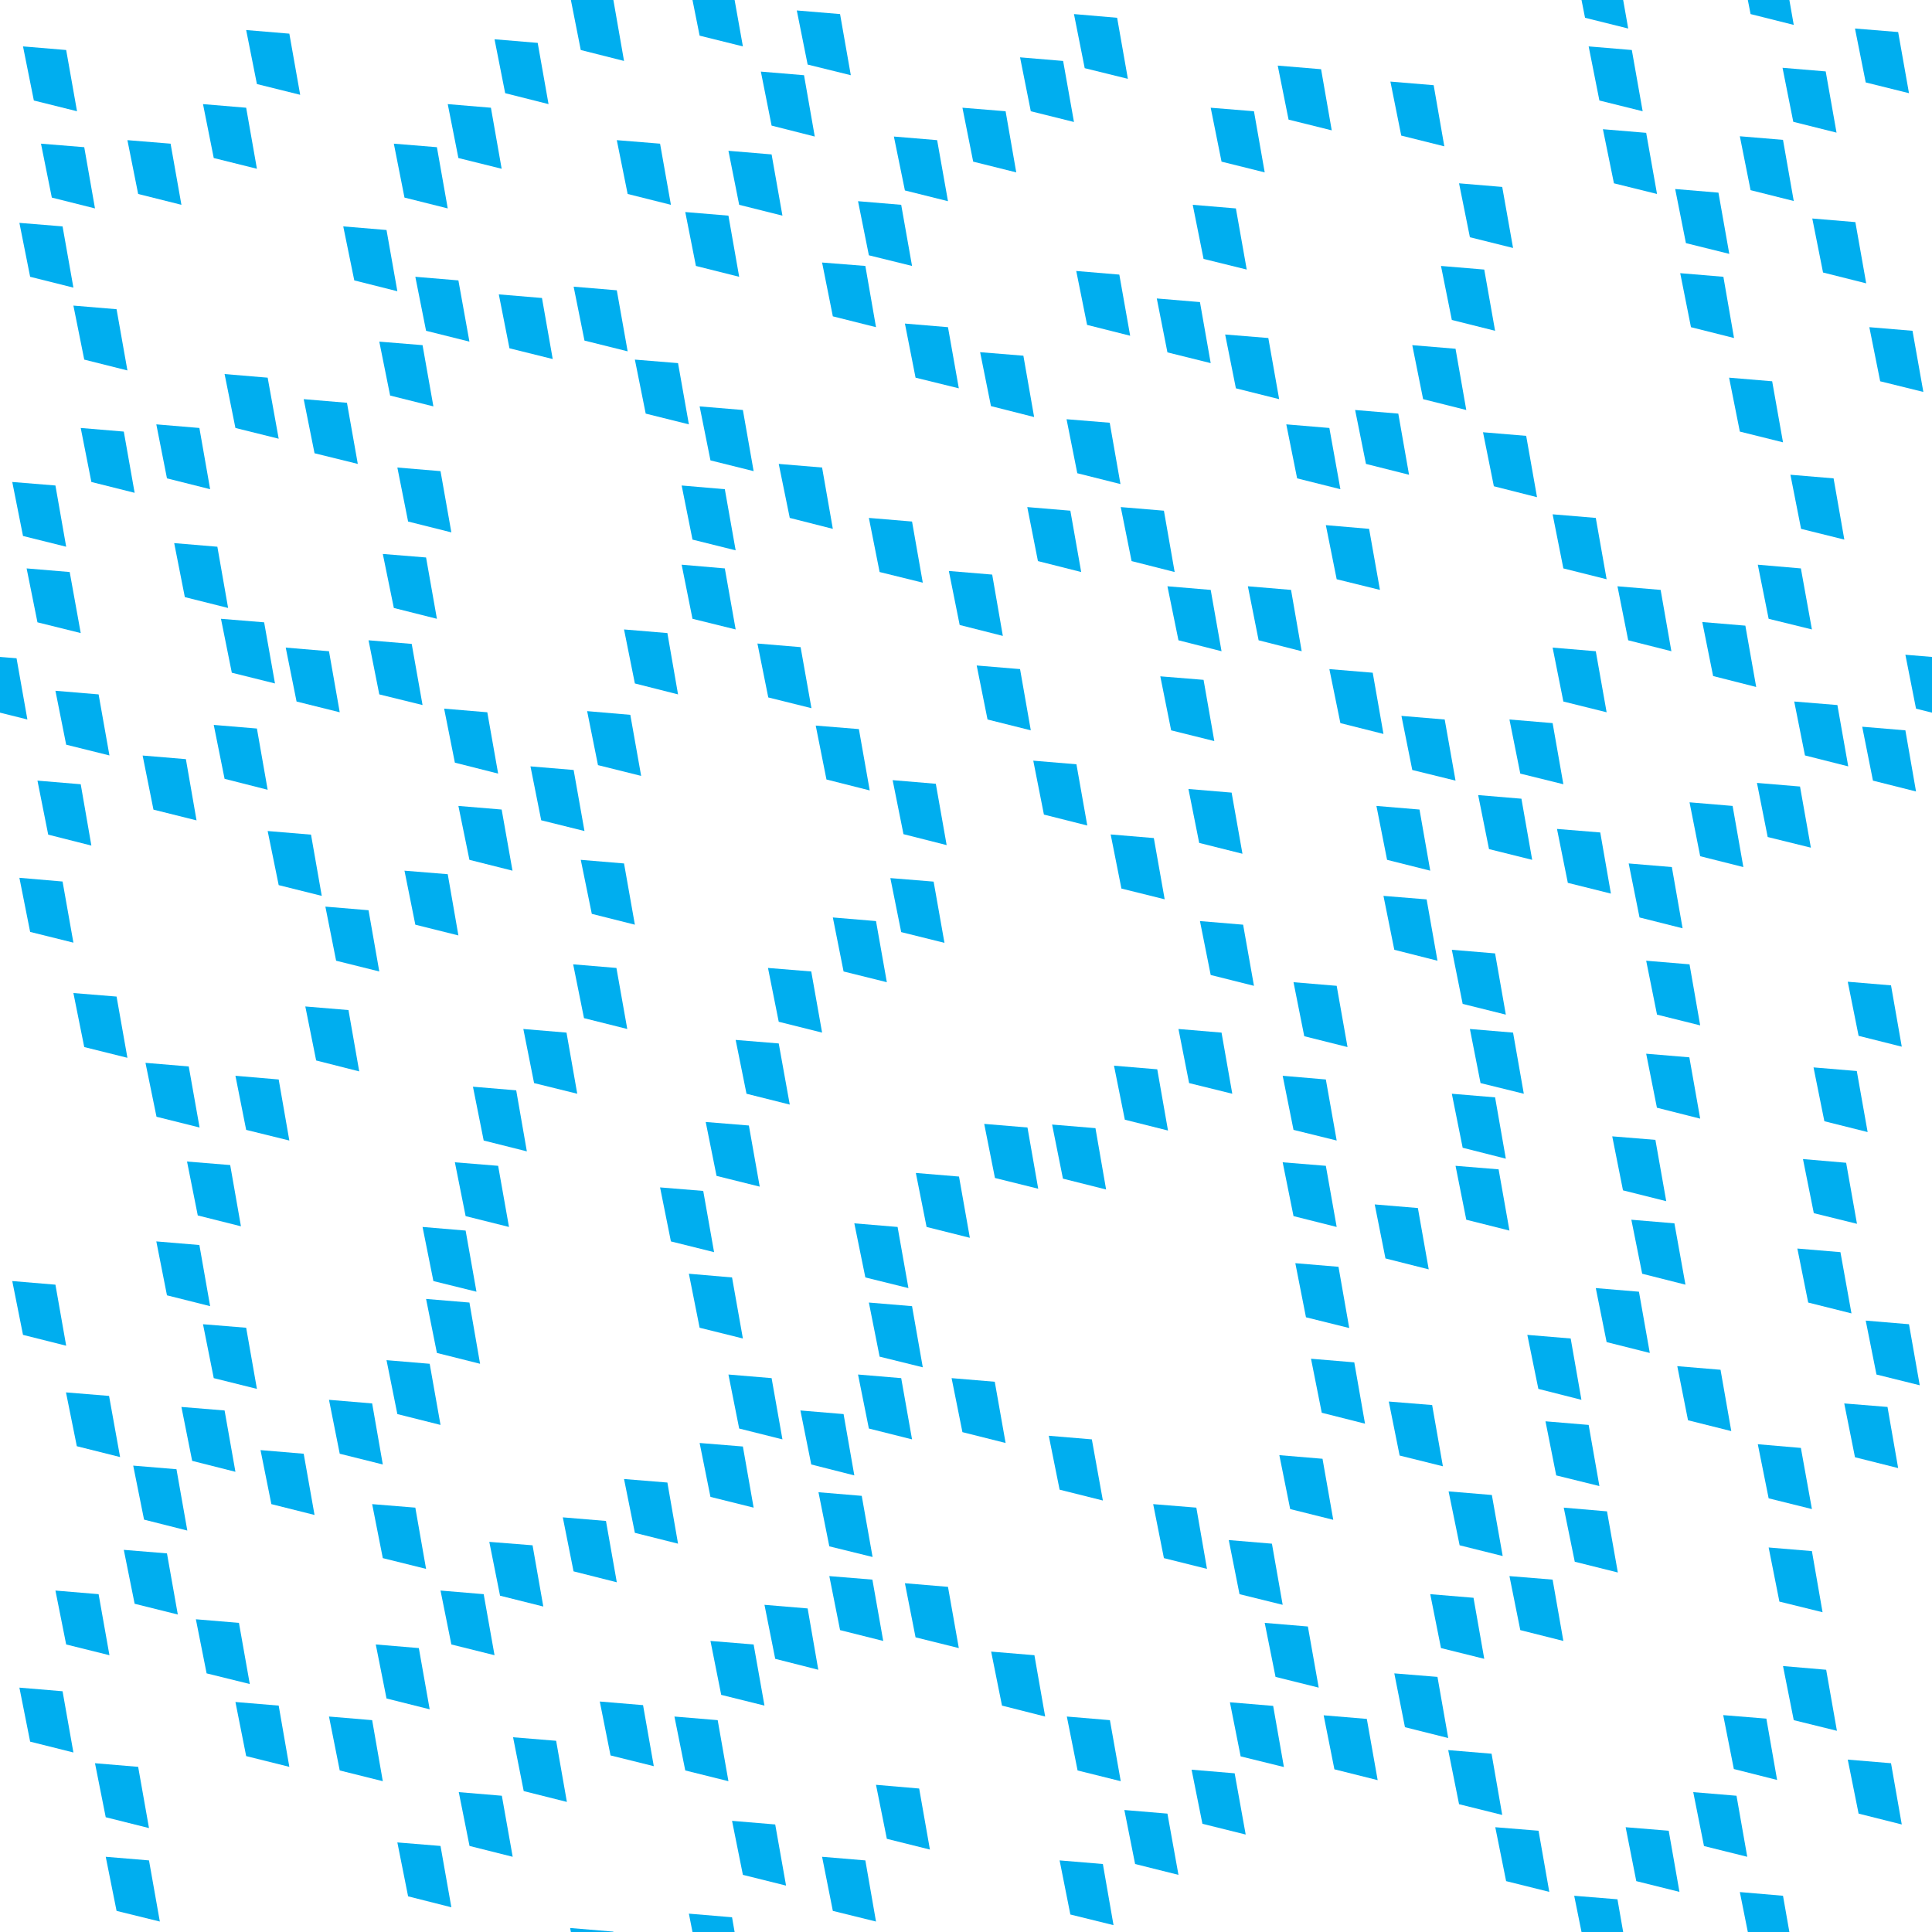 <?xml version="1.0" encoding="utf-8"?>
<!-- Generator: Adobe Illustrator 14.0.0, SVG Export Plug-In  -->
<!DOCTYPE svg PUBLIC "-//W3C//DTD SVG 1.1//EN" "http://www.w3.org/Graphics/SVG/1.1/DTD/svg11.dtd">
<svg version="1.1"
	 xmlns="http://www.w3.org/2000/svg" xmlns:xlink="http://www.w3.org/1999/xlink" xmlns:a="http://ns.adobe.com/AdobeSVGViewerExtensions/3.0/"
	 x="0px" y="0px" width="20.319px" height="20.319px" viewBox="0 0 20.319 20.319" enable-background="new 0 0 20.319 20.319"
	 xml:space="preserve">
<defs>
</defs>
<rect fill="none" width="20.319" height="20.319"/>
<polyline fill="#00AEEF" points="19.585,7.643 20.039,7.681 20.151,8.324 19.698,8.21 19.585,7.643 "/>
<polyline fill="#00AEEF" points="18.87,7.378 19.324,7.415 19.438,8.06 18.983,7.945 18.87,7.378 "/>
<polyline fill="#00AEEF" points="17.903,6.542 18.356,6.58 18.47,7.225 18.017,7.11 17.903,6.542 "/>
<polyline fill="#00AEEF" points="19.66,3.441 20.114,3.479 20.228,4.122 19.774,4.01 19.66,3.441 "/>
<polyline fill="#00AEEF" points="16.329,6.811 16.783,6.849 16.897,7.491 16.442,7.378 16.329,6.811 "/>
<polyline fill="#00AEEF" points="18.487,5.939 18.94,5.978 19.056,6.62 18.601,6.508 18.487,5.939 "/>
<polyline fill="#00AEEF" points="19.433,10.325 19.888,10.363 20.001,11.008 19.547,10.894 19.433,10.325 "/>
<polyline fill="#00AEEF" points="18.83,4.993 19.284,5.031 19.397,5.675 18.942,5.562 18.83,4.993 "/>
<polyline fill="#00AEEF" points="18.478,8.234 18.931,8.272 19.045,8.915 18.591,8.803 18.478,8.234 "/>
<polyline fill="#00AEEF" points="17.011,6.166 17.465,6.204 17.578,6.849 17.124,6.734 17.011,6.166 "/>
<polyline fill="#00AEEF" points="13.981,7.037 14.437,7.075 14.55,7.719 14.097,7.605 13.981,7.037 "/>
<polyline fill="#00AEEF" points="19.622,13.889 20.077,13.927 20.19,14.569 19.735,14.456 19.622,13.889 "/>
<polyline fill="#00AEEF" points="17.769,8.438 18.222,8.476 18.335,9.119 17.881,9.005 17.769,8.438 "/>
<polyline fill="#00AEEF" points="15.875,7.567 16.329,7.605 16.442,8.248 15.989,8.136 15.875,7.567 "/>
<polyline fill="#00AEEF" points="19.073,11.226 19.528,11.264 19.642,11.906 19.187,11.792 19.073,11.226 "/>
<polyline fill="#00AEEF" points="19.06,2.298 19.513,2.336 19.627,2.98 19.173,2.866 19.06,2.298 "/>
<polyline fill="#00AEEF" points="12.203,7.113 12.658,7.15 12.771,7.794 12.317,7.681 12.203,7.113 "/>
<polyline fill="#00AEEF" points="14.739,7.529 15.194,7.567 15.308,8.21 14.853,8.098 14.739,7.529 "/>
<polyline fill="#00AEEF" points="18.185,3.972 18.638,4.01 18.752,4.652 18.298,4.539 18.185,3.972 "/>
<polyline fill="#00AEEF" points="19.396,14.76 19.851,14.797 19.963,15.44 19.509,15.326 19.396,14.76 "/>
<polyline fill="#00AEEF" points="10.272,6.999 10.728,7.037 10.841,7.681 10.386,7.567 10.272,6.999 "/>
<polyline fill="#00AEEF" points="18.962,12.19 19.416,12.229 19.53,12.871 19.076,12.759 18.962,12.19 "/>
<polyline fill="#00AEEF" points="16.329,5.409 16.783,5.447 16.897,6.092 16.442,5.978 16.329,5.409 "/>
<polyline fill="#00AEEF" points="17.129,9.081 17.583,9.119 17.696,9.763 17.243,9.649 17.129,9.081 "/>
<polyline fill="#00AEEF" points="13.124,6.166 13.578,6.204 13.69,6.849 13.237,6.734 13.124,6.166 "/>
<polyline fill="#00AEEF" points="18.903,13.131 19.356,13.169 19.472,13.813 19.017,13.699 18.903,13.131 "/>
<polyline fill="#00AEEF" points="16.375,8.718 16.83,8.755 16.942,9.398 16.489,9.285 16.375,8.718 "/>
<polyline fill="#00AEEF" points="15.546,8.362 16.001,8.4 16.114,9.043 15.66,8.93 15.546,8.362 "/>
<polyline fill="#00AEEF" points="19.433,18.506 19.888,18.544 20.001,19.188 19.547,19.074 19.433,18.506 "/>
<polyline fill="#00AEEF" points="17.313,10.104 17.769,10.142 17.881,10.784 17.427,10.671 17.313,10.104 "/>
<polyline fill="#00AEEF" points="3.005,6.811 3.46,6.849 3.573,7.491 3.119,7.378 3.005,6.811 "/>
<polyline fill="#00AEEF" points="6.563,6.62 7.019,6.658 7.131,7.303 6.677,7.188 6.563,6.62 "/>
<polyline fill="#00AEEF" points="17.671,2.873 18.125,2.911 18.237,3.555 17.784,3.441 17.671,2.873 "/>
<polyline fill="#00AEEF" points="18.298,1.433 18.752,1.471 18.865,2.114 18.411,2 18.298,1.433 "/>
<polyline fill="#00AEEF" points="3.876,6.734 4.33,6.772 4.444,7.415 3.989,7.303 3.876,6.734 "/>
<polyline fill="#00AEEF" points="13.944,5.523 14.399,5.562 14.513,6.204 14.058,6.092 13.944,5.523 "/>
<polyline fill="#00AEEF" points="14.476,8.476 14.929,8.514 15.042,9.157 14.588,9.043 14.476,8.476 "/>
<polyline fill="#00AEEF" points="17.313,11.082 17.767,11.12 17.881,11.765 17.426,11.65 17.313,11.082 "/>
<polyline fill="#00AEEF" points="17.618,1.988 18.073,2.026 18.187,2.67 17.731,2.557 17.618,1.988 "/>
<polyline fill="#00AEEF" points="12.499,8.298 12.953,8.336 13.067,8.979 12.612,8.865 12.499,8.298 "/>
<polyline fill="#00AEEF" points="18.487,15.189 18.94,15.228 19.056,15.871 18.601,15.758 18.487,15.189 "/>
<polyline fill="#00AEEF" points="8.579,7.631 9.033,7.668 9.147,8.313 8.692,8.198 8.579,7.631 "/>
<polyline fill="#00AEEF" points="10.867,8 11.321,8.038 11.435,8.682 10.979,8.567 10.867,8 "/>
<polyline fill="#00AEEF" points="18.601,16.275 19.056,16.313 19.168,16.956 18.714,16.844 18.601,16.275 "/>
<polyline fill="#00AEEF" points="18.752,17.522 19.206,17.561 19.319,18.203 18.865,18.091 18.752,17.522 "/>
<polyline fill="#00AEEF" points="6.175,7.479 6.629,7.518 6.743,8.16 6.289,8.047 6.175,7.479 "/>
<polyline fill="#00AEEF" points="14.55,9.422 15.004,9.459 15.118,10.104 14.664,9.989 14.55,9.422 "/>
<polyline fill="#00AEEF" points="15.269,9.989 15.724,10.027 15.837,10.671 15.383,10.558 15.269,9.989 "/>
<polyline fill="#00AEEF" points="14.252,4.312 14.706,4.35 14.819,4.993 14.366,4.879 14.252,4.312 "/>
<polyline fill="#00AEEF" points="16.956,11.951 17.41,11.988 17.524,12.633 17.069,12.519 16.956,11.951 "/>
<polyline fill="#00AEEF" points="4.671,7.453 5.125,7.491 5.239,8.136 4.784,8.021 4.671,7.453 "/>
<polyline fill="#00AEEF" points="7.169,5.939 7.623,5.978 7.737,6.62 7.283,6.508 7.169,5.939 "/>
<polyline fill="#00AEEF" points="13.528,4.463 13.981,4.501 14.097,5.145 13.642,5.031 13.528,4.463 "/>
<polyline fill="#00AEEF" points="17.157,12.828 17.61,12.866 17.726,13.511 17.271,13.396 17.157,12.828 "/>
<polyline fill="#00AEEF" points="14.853,3.63 15.308,3.668 15.421,4.312 14.967,4.198 14.853,3.63 "/>
<polyline fill="#00AEEF" points="16.858,1.359 17.313,1.397 17.427,2.04 16.974,1.928 16.858,1.359 "/>
<polyline fill="#00AEEF" points="17.64,14.368 18.095,14.406 18.208,15.051 17.753,14.937 17.64,14.368 "/>
<polyline fill="#00AEEF" points="11.681,8.776 12.135,8.814 12.249,9.458 11.794,9.345 11.681,8.776 "/>
<polyline fill="#00AEEF" points="15.459,10.822 15.913,10.86 16.026,11.503 15.571,11.391 15.459,10.822 "/>
<polyline fill="#00AEEF" points="9.138,5.447 9.592,5.485 9.705,6.128 9.251,6.016 9.138,5.447 "/>
<polyline fill="#00AEEF" points="15.155,2.797 15.61,2.835 15.724,3.479 15.269,3.365 15.155,2.797 "/>
<polyline fill="#00AEEF" points="16.783,13.547 17.237,13.585 17.351,14.229 16.897,14.115 16.783,13.547 "/>
<polyline fill="#00AEEF" points="18.123,18.038 18.577,18.075 18.69,18.72 18.235,18.605 18.123,18.038 "/>
<polyline fill="#00AEEF" points="15.269,11.503 15.724,11.541 15.837,12.186 15.383,12.071 15.269,11.503 "/>
<polyline fill="#00AEEF" points="12.62,9.687 13.074,9.725 13.188,10.368 12.733,10.254 12.62,9.687 "/>
<polyline fill="#00AEEF" points="18.382,20.319 18.298,19.899 18.752,19.938 18.819,20.319 18.382,20.319 "/>
<polyline fill="#00AEEF" points="4.026,5.826 4.481,5.863 4.595,6.508 4.142,6.394 4.026,5.826 "/>
<polyline fill="#00AEEF" points="5.579,8.06 6.033,8.098 6.147,8.74 5.692,8.627 5.579,8.06 "/>
<polyline fill="#00AEEF" points="15.345,1.928 15.799,1.966 15.913,2.608 15.459,2.495 15.345,1.928 "/>
<polyline fill="#00AEEF" points="13.604,10.33 14.058,10.368 14.172,11.012 13.717,10.898 13.604,10.33 "/>
<polyline fill="#00AEEF" points="11.217,4.409 11.671,4.446 11.784,5.091 11.33,4.977 11.217,4.409 "/>
<polyline fill="#00AEEF" points="12.923,16.197 13.377,16.235 13.49,16.878 13.036,16.766 12.923,16.197 "/>
<polyline fill="#00AEEF" points="7.966,6.768 8.42,6.806 8.534,7.448 8.08,7.335 7.966,6.768 "/>
<polyline fill="#00AEEF" points="11.065,11.827 11.521,11.865 11.633,12.51 11.179,12.396 11.065,11.827 "/>
<polyline fill="#00AEEF" points="12.935,17.903 13.39,17.941 13.503,18.584 13.048,18.472 12.935,17.903 "/>
<polyline fill="#00AEEF" points="9.388,8.205 9.842,8.243 9.956,8.888 9.502,8.773 9.388,8.205 "/>
<polyline fill="#00AEEF" points="11.787,5.333 12.241,5.371 12.354,6.016 11.901,5.901 11.787,5.333 "/>
<polyline fill="#00AEEF" points="12.278,6.166 12.733,6.204 12.847,6.849 12.394,6.734 12.278,6.166 "/>
<polyline fill="#00AEEF" points="15.235,15.685 15.69,15.723 15.804,16.365 15.351,16.252 15.235,15.685 "/>
<polyline fill="#00AEEF" points="15.042,16.766 15.497,16.804 15.61,17.446 15.155,17.333 15.042,16.766 "/>
<polyline fill="#00AEEF" points="13.623,13.285 14.077,13.323 14.19,13.967 13.735,13.854 13.623,13.285 "/>
<polyline fill="#00AEEF" points="10.804,5.333 11.257,5.371 11.371,6.016 10.916,5.901 10.804,5.333 "/>
<polyline fill="#00AEEF" points="15.726,19.217 16.181,19.254 16.294,19.897 15.84,19.784 15.726,19.217 "/>
<polyline fill="#00AEEF" points="9.364,9.235 9.819,9.272 9.933,9.916 9.478,9.803 9.364,9.235 "/>
<polyline fill="#00AEEF" points="15.597,4.546 16.051,4.584 16.165,5.229 15.711,5.114 15.597,4.546 "/>
<polyline fill="#00AEEF" points="14.606,14.74 15.062,14.777 15.175,15.421 14.72,15.308 14.606,14.74 "/>
<polyline fill="#00AEEF" points="8.608,15.694 9.063,15.732 9.177,16.375 8.722,16.263 8.608,15.694 "/>
<polyline fill="#00AEEF" points="9.979,6.005 10.435,6.043 10.547,6.688 10.093,6.573 9.979,6.005 "/>
<polyline fill="#00AEEF" points="18.819,0 18.865,0.262 18.411,0.148 18.382,0 18.819,0 "/>
<polyline fill="#00AEEF" points="18.747,0.713 19.201,0.751 19.315,1.395 18.86,1.281 18.747,0.713 "/>
<polyline fill="#00AEEF" points="19.509,0.3 19.963,0.337 20.077,0.98 19.622,0.867 19.509,0.3 "/>
<polyline fill="#00AEEF" points="16.708,0.488 17.162,0.526 17.276,1.17 16.821,1.057 16.708,0.488 "/>
<polyline fill="#00AEEF" points="7.726,0 7.813,0.488 7.358,0.375 7.283,0 7.726,0 "/>
<polyline fill="#00AEEF" points="6.451,0 6.563,0.641 6.108,0.526 6.004,0 6.451,0 "/>
<polyline fill="#00AEEF" points="5.201,0.413 5.655,0.451 5.769,1.095 5.313,0.98 5.201,0.413 "/>
<polyline fill="#00AEEF" points="0.242,0.488 0.696,0.526 0.81,1.17 0.356,1.057 0.242,0.488 "/>
<polyline fill="#00AEEF" points="2.324,6.508 2.778,6.545 2.892,7.188 2.438,7.075 2.324,6.508 "/>
<polyline fill="#00AEEF" points="9.632,12.336 10.086,12.374 10.2,13.018 9.745,12.904 9.632,12.336 "/>
<polyline fill="#00AEEF" points="12.532,18.612 12.985,18.65 13.101,19.294 12.646,19.181 12.532,18.612 "/>
<polyline fill="#00AEEF" points="11.03,15.1 11.483,15.138 11.599,15.781 11.144,15.667 11.03,15.1 "/>
<polyline fill="#00AEEF" points="0.28,5.978 0.733,6.016 0.849,6.658 0.394,6.545 0.28,5.978 "/>
<polyline fill="#00AEEF" points="6.108,9.043 6.563,9.081 6.677,9.725 6.224,9.611 6.108,9.043 "/>
<polyline fill="#00AEEF" points="4.821,8.476 5.276,8.514 5.39,9.157 4.937,9.043 4.821,8.476 "/>
<polyline fill="#00AEEF" points="7.737,10.937 8.19,10.974 8.306,11.617 7.851,11.503 7.737,10.937 "/>
<polyline fill="#00AEEF" points="8.985,12.866 9.44,12.904 9.554,13.547 9.101,13.435 8.985,12.866 "/>
<polyline fill="#00AEEF" points="10.008,14.494 10.462,14.532 10.576,15.176 10.122,15.062 10.008,14.494 "/>
<polyline fill="#00AEEF" points="2.248,7.624 2.702,7.662 2.815,8.306 2.362,8.191 2.248,7.624 "/>
<polyline fill="#00AEEF" points="11.825,19.036 12.278,19.074 12.394,19.718 11.938,19.604 11.825,19.036 "/>
<polyline fill="#00AEEF" points="6.028,10.142 6.483,10.18 6.597,10.822 6.142,10.708 6.028,10.142 "/>
<polyline fill="#00AEEF" points="9.138,13.699 9.592,13.737 9.705,14.38 9.251,14.268 9.138,13.699 "/>
<polyline fill="#00AEEF" points="0,6.909 0.174,6.923 0.288,7.567 0,7.495 0,6.909 "/>
<polyline fill="#00AEEF" points="7.422,11.8 7.876,11.837 7.99,12.48 7.536,12.367 7.422,11.8 "/>
<polyline fill="#00AEEF" points="11.22,18.053 11.673,18.091 11.787,18.733 11.333,18.62 11.22,18.053 "/>
<polyline fill="#00AEEF" points="4.254,9.157 4.709,9.194 4.821,9.838 4.368,9.725 4.254,9.157 "/>
<polyline fill="#00AEEF" points="0.583,7.265 1.037,7.303 1.151,7.945 0.696,7.832 0.583,7.265 "/>
<polyline fill="#00AEEF" points="9.024,14.456 9.478,14.494 9.592,15.138 9.138,15.024 9.024,14.456 "/>
<polyline fill="#00AEEF" points="1.5,7.946 1.955,7.984 2.067,8.628 1.614,8.515 1.5,7.946 "/>
<polyline fill="#00AEEF" points="2.815,8.74 3.271,8.778 3.384,9.422 2.931,9.309 2.815,8.74 "/>
<polyline fill="#00AEEF" points="10.424,17.37 10.879,17.408 10.992,18.053 10.538,17.938 10.424,17.37 "/>
<polyline fill="#00AEEF" points="5.504,10.822 5.958,10.86 6.071,11.503 5.617,11.391 5.504,10.822 "/>
<polyline fill="#00AEEF" points="11.144,19.566 11.599,19.604 11.711,20.247 11.257,20.135 11.144,19.566 "/>
<polyline fill="#00AEEF" points="6.942,12.488 7.396,12.525 7.51,13.169 7.056,13.056 6.942,12.488 "/>
<polyline fill="#00AEEF" points="3.422,9.535 3.876,9.573 3.989,10.217 3.535,10.104 3.422,9.535 "/>
<polyline fill="#00AEEF" points="9.517,16.651 9.97,16.689 10.084,17.333 9.629,17.22 9.517,16.651 "/>
<polyline fill="#00AEEF" points="8.418,14.834 8.872,14.872 8.985,15.517 8.532,15.402 8.418,14.834 "/>
<polyline fill="#00AEEF" points="7.245,13.396 7.699,13.435 7.813,14.077 7.358,13.964 7.245,13.396 "/>
<polyline fill="#00AEEF" points="0.394,8.21 0.849,8.248 0.961,8.893 0.507,8.778 0.394,8.21 "/>
<polyline fill="#00AEEF" points="4.974,11.429 5.429,11.467 5.541,12.109 5.087,11.995 4.974,11.429 "/>
<polyline fill="#00AEEF" points="7.661,14.456 8.115,14.494 8.229,15.138 7.774,15.024 7.661,14.456 "/>
<polyline fill="#00AEEF" points="8.722,16.576 9.175,16.613 9.289,17.258 8.835,17.144 8.722,16.576 "/>
<polyline fill="#00AEEF" points="3.211,10.585 3.665,10.623 3.778,11.268 3.325,11.153 3.211,10.585 "/>
<polyline fill="#00AEEF" points="4.784,12.224 5.239,12.261 5.353,12.904 4.897,12.79 4.784,12.224 "/>
<polyline fill="#00AEEF" points="7.358,15.176 7.813,15.213 7.926,15.856 7.472,15.743 7.358,15.176 "/>
<polyline fill="#00AEEF" points="0.204,9.232 0.658,9.271 0.772,9.914 0.317,9.801 0.204,9.232 "/>
<polyline fill="#00AEEF" points="9.213,18.771 9.667,18.81 9.78,19.452 9.327,19.339 9.213,18.771 "/>
<polyline fill="#00AEEF" points="8.04,16.878 8.494,16.916 8.606,17.561 8.153,17.446 8.04,16.878 "/>
<polyline fill="#00AEEF" points="4.444,12.904 4.897,12.942 5.011,13.585 4.558,13.473 4.444,12.904 "/>
<polyline fill="#00AEEF" points="2.476,11.314 2.931,11.353 3.043,11.995 2.589,11.883 2.476,11.314 "/>
<polyline fill="#00AEEF" points="6.563,15.555 7.019,15.592 7.131,16.235 6.677,16.121 6.563,15.555 "/>
<polyline fill="#00AEEF" points="0.772,10.444 1.226,10.481 1.34,11.125 0.886,11.012 0.772,10.444 "/>
<polyline fill="#00AEEF" points="7.472,17.258 7.926,17.295 8.04,17.938 7.585,17.825 7.472,17.258 "/>
<polyline fill="#00AEEF" points="1.53,11.178 1.985,11.216 2.099,11.858 1.646,11.745 1.53,11.178 "/>
<polyline fill="#00AEEF" points="4.481,13.661 4.937,13.699 5.049,14.343 4.595,14.229 4.481,13.661 "/>
<polyline fill="#00AEEF" points="8.646,19.528 9.101,19.566 9.213,20.209 8.759,20.097 8.646,19.528 "/>
<polyline fill="#00AEEF" points="5.919,15.958 6.373,15.996 6.487,16.641 6.032,16.526 5.919,15.958 "/>
<polyline fill="#00AEEF" points="4.065,14.305 4.519,14.343 4.633,14.986 4.179,14.872 4.065,14.305 "/>
<polyline fill="#00AEEF" points="5.146,16.216 5.601,16.252 5.714,16.896 5.259,16.782 5.146,16.216 "/>
<polyline fill="#00AEEF" points="6.308,17.895 6.763,17.933 6.876,18.575 6.421,18.462 6.308,17.895 "/>
<polyline fill="#00AEEF" points="7.283,20.319 7.245,20.126 7.699,20.164 7.726,20.319 7.283,20.319 "/>
<polyline fill="#00AEEF" points="1.644,13.056 2.097,13.094 2.21,13.737 1.756,13.623 1.644,13.056 "/>
<polyline fill="#00AEEF" points="2.135,13.927 2.589,13.964 2.702,14.607 2.248,14.494 2.135,13.927 "/>
<polyline fill="#00AEEF" points="4.633,16.728 5.087,16.766 5.201,17.408 4.747,17.295 4.633,16.728 "/>
<polyline fill="#00AEEF" points="5.396,18.271 5.849,18.308 5.962,18.951 5.508,18.837 5.396,18.271 "/>
<polyline fill="#00AEEF" points="6.004,20.319 5.996,20.277 6.45,20.315 6.451,20.319 6.004,20.319 "/>
<polyline fill="#00AEEF" points="3.952,17.295 4.405,17.333 4.519,17.977 4.065,17.863 3.952,17.295 "/>
<polyline fill="#00AEEF" points="3.46,18.053 3.914,18.091 4.026,18.733 3.573,18.62 3.46,18.053 "/>
<polyline fill="#00AEEF" points="4.179,19.377 4.633,19.414 4.747,20.059 4.292,19.944 4.179,19.377 "/>
<polyline fill="#00AEEF" points="2.476,17.9 2.931,17.938 3.043,18.582 2.589,18.469 2.476,17.9 "/>
<polyline fill="#00AEEF" points="0.583,16.728 1.037,16.766 1.151,17.408 0.696,17.295 0.583,16.728 "/>
<polyline fill="#00AEEF" points="0.999,18.544 1.453,18.582 1.567,19.226 1.112,19.112 0.999,18.544 "/>
<polyline fill="#00AEEF" points="0.204,17.749 0.658,17.787 0.772,18.431 0.317,18.317 0.204,17.749 "/>
<polyline fill="#00AEEF" points="1.112,19.528 1.567,19.566 1.681,20.209 1.226,20.097 1.112,19.528 "/>
<polyline fill="#00AEEF" points="2.589,0.316 3.043,0.354 3.157,0.997 2.702,0.884 2.589,0.316 "/>
<polyline fill="#00AEEF" points="17.071,0 17.124,0.3 16.67,0.187 16.633,0 17.071,0 "/>
<polyline fill="#00AEEF" points="13.438,0.69 13.894,0.728 14.006,1.371 13.552,1.258 13.438,0.69 "/>
<polyline fill="#00AEEF" points="11.295,0.148 11.749,0.187 11.862,0.829 11.408,0.717 11.295,0.148 "/>
<polyline fill="#00AEEF" points="8.38,0.11 8.835,0.148 8.948,0.791 8.494,0.679 8.38,0.11 "/>
<polyline fill="#00AEEF" points="10.728,0.603 11.181,0.641 11.295,1.283 10.841,1.17 10.728,0.603 "/>
<polyline fill="#00AEEF" points="8.002,0.753 8.456,0.791 8.569,1.436 8.115,1.321 8.002,0.753 "/>
<polyline fill="#00AEEF" points="14.623,0.858 15.078,0.896 15.19,1.539 14.737,1.426 14.623,0.858 "/>
<polyline fill="#00AEEF" points="20.319,7.495 20.151,7.453 20.039,6.886 20.319,6.909 20.319,7.495 "/>
<polyline fill="#00AEEF" points="12.885,3.518 13.339,3.555 13.453,4.198 12.998,4.084 12.885,3.518 "/>
<polyline fill="#00AEEF" points="15.308,12.261 15.761,12.298 15.875,12.942 15.421,12.828 15.308,12.261 "/>
<polyline fill="#00AEEF" points="7.169,5.106 7.623,5.145 7.737,5.788 7.283,5.675 7.169,5.106 "/>
<polyline fill="#00AEEF" points="8.19,4.879 8.646,4.917 8.759,5.562 8.306,5.447 8.19,4.879 "/>
<polyline fill="#00AEEF" points="17.808,18.848 18.263,18.886 18.376,19.528 17.921,19.415 17.808,18.848 "/>
<polyline fill="#00AEEF" points="1.832,5.712 2.286,5.75 2.399,6.394 1.944,6.28 1.832,5.712 "/>
<polyline fill="#00AEEF" points="16.063,14.039 16.519,14.077 16.632,14.722 16.179,14.607 16.063,14.039 "/>
<polyline fill="#00AEEF" points="13.49,11.314 13.944,11.353 14.058,11.995 13.604,11.883 13.49,11.314 "/>
<polyline fill="#00AEEF" points="12.166,3.139 12.62,3.177 12.733,3.819 12.278,3.706 12.166,3.139 "/>
<polyline fill="#00AEEF" points="16.254,14.948 16.708,14.986 16.821,15.629 16.367,15.517 16.254,14.948 "/>
<polyline fill="#00AEEF" points="12.394,10.822 12.847,10.86 12.96,11.503 12.506,11.391 12.394,10.822 "/>
<polyline fill="#00AEEF" points="16.446,15.856 16.901,15.895 17.015,16.538 16.562,16.425 16.446,15.856 "/>
<polyline fill="#00AEEF" points="14.458,12.667 14.912,12.705 15.026,13.35 14.571,13.235 14.458,12.667 "/>
<polyline fill="#00AEEF" points="10.308,3.704 10.763,3.741 10.876,4.386 10.422,4.271 10.308,3.704 "/>
<polyline fill="#00AEEF" points="8.759,9.649 9.213,9.687 9.327,10.33 8.872,10.217 8.759,9.649 "/>
<polyline fill="#00AEEF" points="13.49,12.224 13.944,12.261 14.058,12.904 13.604,12.79 13.49,12.224 "/>
<polyline fill="#00AEEF" points="12.544,2.154 12.998,2.192 13.112,2.835 12.658,2.723 12.544,2.154 "/>
<polyline fill="#00AEEF" points="4.179,4.917 4.633,4.955 4.747,5.599 4.292,5.485 4.179,4.917 "/>
<polyline fill="#00AEEF" points="7.358,4.274 7.813,4.312 7.926,4.955 7.472,4.842 7.358,4.274 "/>
<polyline fill="#00AEEF" points="11.319,2.85 11.772,2.888 11.886,3.531 11.433,3.417 11.319,2.85 "/>
<polyline fill="#00AEEF" points="17.097,19.217 17.55,19.254 17.663,19.897 17.209,19.784 17.097,19.217 "/>
<polyline fill="#00AEEF" points="11.716,11.208 12.171,11.246 12.284,11.89 11.83,11.776 11.716,11.208 "/>
<polyline fill="#00AEEF" points="9.517,3.403 9.97,3.441 10.084,4.084 9.629,3.972 9.517,3.403 "/>
<polyline fill="#00AEEF" points="15.875,16.576 16.329,16.613 16.442,17.258 15.989,17.144 15.875,16.576 "/>
<polyline fill="#00AEEF" points="12.733,1.133 13.188,1.17 13.301,1.813 12.847,1.7 12.733,1.133 "/>
<polyline fill="#00AEEF" points="8.077,10.18 8.532,10.217 8.646,10.86 8.19,10.746 8.077,10.18 "/>
<polyline fill="#00AEEF" points="0.129,5.069 0.583,5.106 0.696,5.75 0.242,5.637 0.129,5.069 "/>
<polyline fill="#00AEEF" points="16.633,20.319 16.556,19.938 17.011,19.975 17.071,20.319 16.633,20.319 "/>
<polyline fill="#00AEEF" points="6.677,3.782 7.131,3.819 7.245,4.463 6.791,4.35 6.677,3.782 "/>
<polyline fill="#00AEEF" points="13.788,14.29 14.243,14.328 14.356,14.973 13.901,14.858 13.788,14.29 "/>
<polyline fill="#00AEEF" points="8.646,2.761 9.101,2.797 9.213,3.441 8.759,3.327 8.646,2.761 "/>
<polyline fill="#00AEEF" points="10.351,11.82 10.806,11.858 10.919,12.502 10.464,12.389 10.351,11.82 "/>
<polyline fill="#00AEEF" points="3.194,4.198 3.649,4.236 3.763,4.879 3.308,4.767 3.194,4.198 "/>
<polyline fill="#00AEEF" points="1.644,4.463 2.097,4.501 2.21,5.145 1.756,5.031 1.644,4.463 "/>
<polyline fill="#00AEEF" points="0.849,4.501 1.302,4.539 1.416,5.183 0.961,5.069 0.849,4.501 "/>
<polyline fill="#00AEEF" points="9.024,2.116 9.478,2.154 9.592,2.797 9.138,2.685 9.024,2.116 "/>
<polyline fill="#00AEEF" points="15.231,18.406 15.687,18.444 15.799,19.088 15.345,18.975 15.231,18.406 "/>
<polyline fill="#00AEEF" points="13.455,15.304 13.909,15.342 14.022,15.984 13.569,15.871 13.455,15.304 "/>
<polyline fill="#00AEEF" points="3.989,3.593 4.444,3.63 4.558,4.274 4.103,4.16 3.989,3.593 "/>
<polyline fill="#00AEEF" points="2.362,3.934 2.815,3.972 2.931,4.614 2.476,4.501 2.362,3.934 "/>
<polyline fill="#00AEEF" points="6.033,3.015 6.487,3.053 6.601,3.695 6.147,3.582 6.033,3.015 "/>
<polyline fill="#00AEEF" points="14.664,17.599 15.118,17.636 15.231,18.279 14.776,18.165 14.664,17.599 "/>
<polyline fill="#00AEEF" points="10.122,1.133 10.576,1.17 10.688,1.813 10.235,1.7 10.122,1.133 "/>
<polyline fill="#00AEEF" points="9.401,1.436 9.856,1.474 9.97,2.116 9.517,2.003 9.401,1.436 "/>
<polyline fill="#00AEEF" points="5.246,3.096 5.7,3.134 5.813,3.776 5.358,3.663 5.246,3.096 "/>
<polyline fill="#00AEEF" points="7.207,2.23 7.661,2.268 7.774,2.911 7.319,2.797 7.207,2.23 "/>
<polyline fill="#00AEEF" points="4.368,2.911 4.821,2.949 4.937,3.593 4.481,3.479 4.368,2.911 "/>
<polyline fill="#00AEEF" points="7.661,1.586 8.115,1.624 8.229,2.268 7.774,2.154 7.661,1.586 "/>
<polyline fill="#00AEEF" points="13.921,18.04 14.375,18.078 14.489,18.722 14.034,18.608 13.921,18.04 "/>
<polyline fill="#00AEEF" points="13.301,17.068 13.755,17.106 13.869,17.749 13.415,17.636 13.301,17.068 "/>
<polyline fill="#00AEEF" points="12.128,15.819 12.582,15.856 12.694,16.5 12.241,16.387 12.128,15.819 "/>
<polyline fill="#00AEEF" points="6.487,1.474 6.942,1.511 7.056,2.154 6.601,2.04 6.487,1.474 "/>
<polyline fill="#00AEEF" points="0.772,3.214 1.226,3.252 1.34,3.896 0.886,3.782 0.772,3.214 "/>
<polyline fill="#00AEEF" points="3.61,2.381 4.065,2.419 4.179,3.063 3.726,2.949 3.61,2.381 "/>
<polyline fill="#00AEEF" points="4.142,1.511 4.595,1.548 4.709,2.192 4.254,2.078 4.142,1.511 "/>
<polyline fill="#00AEEF" points="4.709,1.095 5.163,1.133 5.276,1.775 4.821,1.662 4.709,1.095 "/>
<polyline fill="#00AEEF" points="0.204,2.344 0.658,2.381 0.772,3.025 0.317,2.911 0.204,2.344 "/>
<polyline fill="#00AEEF" points="1.967,12.216 2.421,12.253 2.534,12.897 2.08,12.783 1.967,12.216 "/>
<polyline fill="#00AEEF" points="1.34,1.474 1.794,1.511 1.908,2.154 1.453,2.04 1.34,1.474 "/>
<polyline fill="#00AEEF" points="2.135,1.095 2.589,1.133 2.702,1.775 2.248,1.662 2.135,1.095 "/>
<polyline fill="#00AEEF" points="0.431,1.511 0.886,1.548 0.999,2.192 0.545,2.078 0.431,1.511 "/>
<polyline fill="#00AEEF" points="3.46,14.722 3.914,14.76 4.026,15.402 3.573,15.289 3.46,14.722 "/>
<polyline fill="#00AEEF" points="0.129,13.473 0.583,13.511 0.696,14.153 0.242,14.039 0.129,13.473 "/>
<polyline fill="#00AEEF" points="7.093,18.053 7.548,18.091 7.661,18.733 7.207,18.62 7.093,18.053 "/>
<polyline fill="#00AEEF" points="3.914,15.819 4.368,15.856 4.481,16.5 4.026,16.387 3.914,15.819 "/>
<polyline fill="#00AEEF" points="1.908,14.797 2.362,14.834 2.476,15.479 2.021,15.364 1.908,14.797 "/>
<polyline fill="#00AEEF" points="2.74,15.251 3.194,15.289 3.308,15.933 2.854,15.819 2.74,15.251 "/>
<polyline fill="#00AEEF" points="7.699,19.15 8.153,19.188 8.267,19.831 7.813,19.718 7.699,19.15 "/>
<polyline fill="#00AEEF" points="0.694,14.644 1.147,14.681 1.263,15.324 0.808,15.21 0.694,14.644 "/>
<polyline fill="#00AEEF" points="1.401,15.414 1.856,15.452 1.97,16.097 1.515,15.982 1.401,15.414 "/>
<polyline fill="#00AEEF" points="1.302,16.3 1.756,16.337 1.87,16.98 1.416,16.867 1.302,16.3 "/>
<polyline fill="#00AEEF" points="4.825,18.848 5.278,18.886 5.392,19.528 4.938,19.414 4.825,18.848 "/>
<polyline fill="#00AEEF" points="2.06,17.03 2.513,17.068 2.627,17.711 2.173,17.599 2.06,17.03 "/>
</svg>
